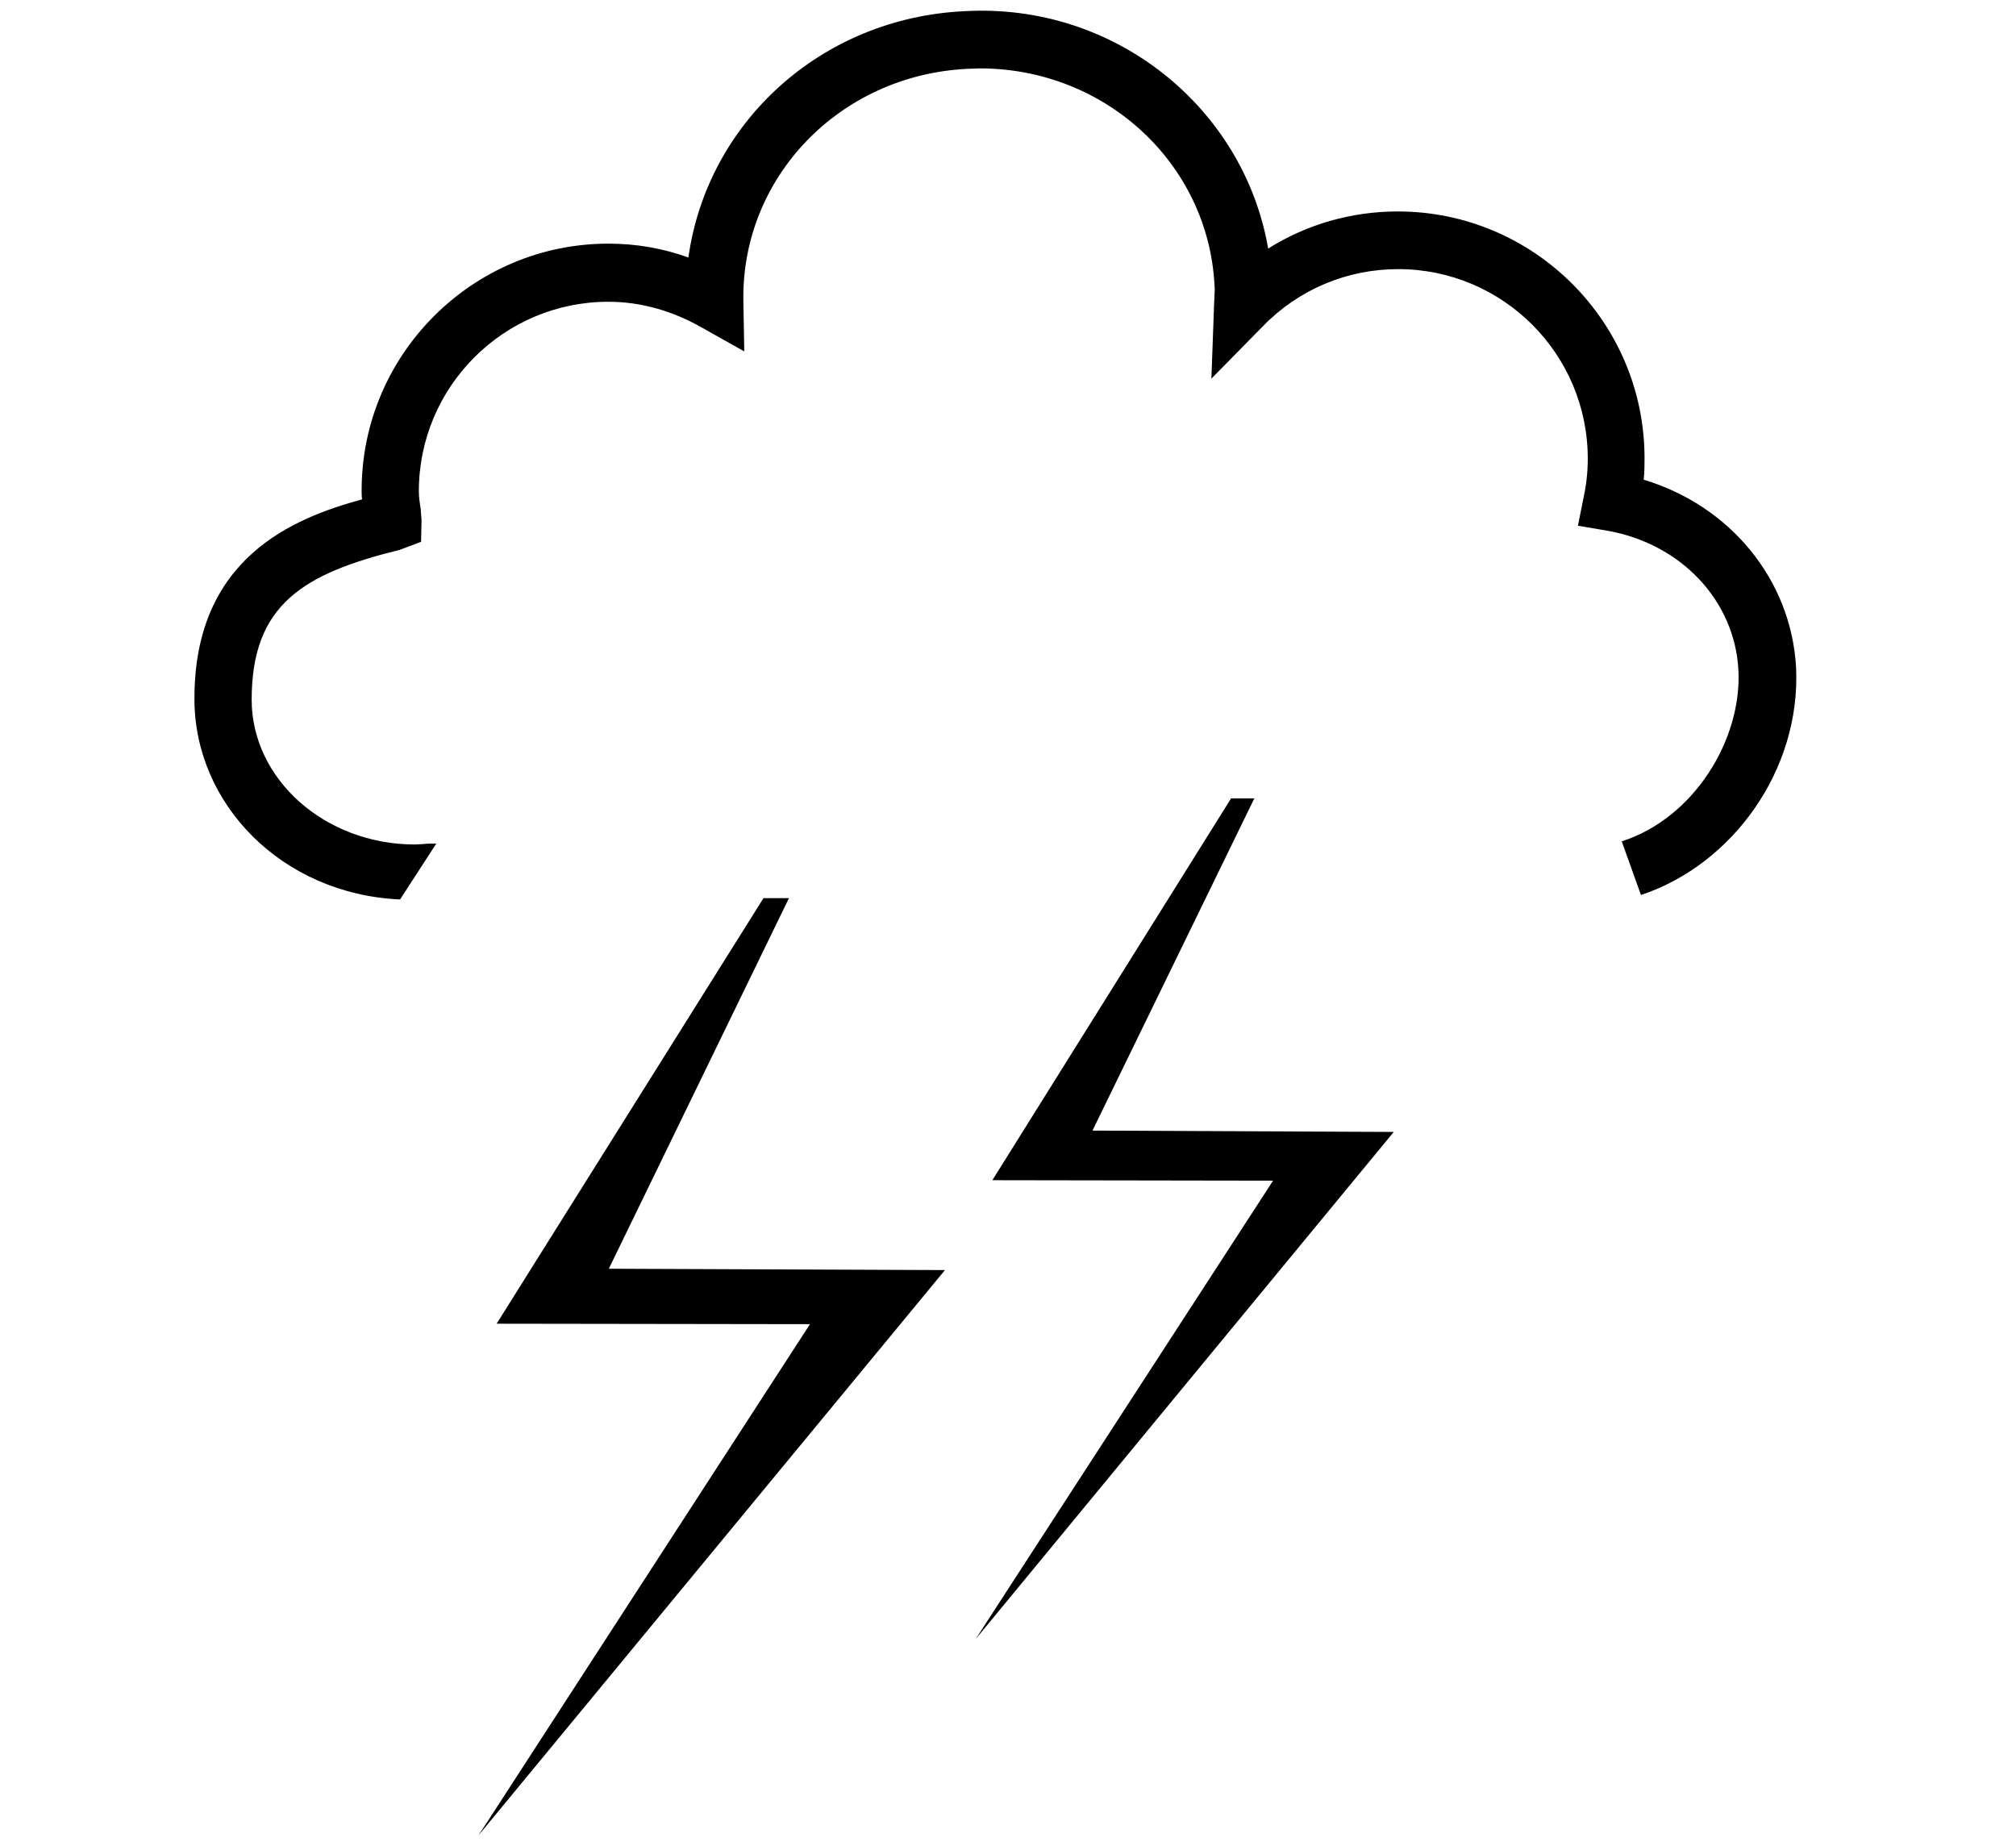 <?xml version="1.0" encoding="utf-8"?>
<!-- Generator: Adobe Illustrator 21.0.0, SVG Export Plug-In . SVG Version: 6.00 Build 0)  -->
<svg version="1.1" id="Layer_1" xmlns="http://www.w3.org/2000/svg" xmlns:xlink="http://www.w3.org/1999/xlink" x="0px" y="0px"
	 viewBox="0 0 451 412" style="enable-background:new 0 0 451 412;" xml:space="preserve">
<g>
	<g>
		<path d="M367.7,107.3c0.2-1.6,0.2-3.2,0.2-4.8c0-30.5-24.8-55.2-55.2-55.2c-10.4,0-20.4,2.9-29,8.3c-5.4-31.4-34.2-55-67.9-53.1
			C183.6,4,158.2,27.5,154,57.6c-5.8-2.1-11.8-3.1-17.9-3.1c-30.4,0-55.2,24.8-55.2,55.2c0,0.7,0,1.3,0.1,2
			c-15.4,4.2-37.6,13.1-37.5,44.7c0,23.4,19.5,43.6,46,44.8l8.1-12.5c-1,0-2.1,0-2.8,0.1l-2,0.1c-20.1,0-36.5-14.6-36.5-32.4
			c0-21.3,11.6-28.2,33.1-33.5l4.8-1.8l0.1-4.9l-0.2-2.6c-0.2-1.2-0.4-2.5-0.4-3.8c0-23.4,19-42.4,42.4-42.4c7,0,14,1.9,20.6,5.6
			l9.8,5.5l-0.2-11.2c-0.5-27.7,21.5-50.6,50.1-52l2.8-0.1c28.1,0,51.1,21.3,52.5,48.5c0.1,1,0,1.9-0.1,4.4l-0.6,16.5l11.6-11.8
			c8-8.2,18.8-12.7,30.2-12.7c23.4,0,42.4,19,42.4,42.4c0,2.9-0.3,5.7-0.9,8.5l-1.3,6.5l6.5,1.1c16.6,2.9,28.6,15.7,29.4,31.2
			c0.8,15.5-9.9,33.1-26.1,38.3l4.3,12c20.5-6.8,35.8-28,34.7-50.9C400.7,129.6,387,113.1,367.7,107.3z"/>
	</g>
	<g>
		<polygon points="107,410.6 109.1,407.4 181.2,296.2 111.1,296.1 170.8,200.9 176.5,200.9 136.2,283.8 211.4,284.1 		"/>
	</g>
	<g>
		<polygon points="218.3,366.6 220.1,363.8 284.8,264.1 222,264 275.4,178.6 280.6,178.6 244.4,252.9 311.8,253.2 		"/>
	</g>
</g>
</svg>
